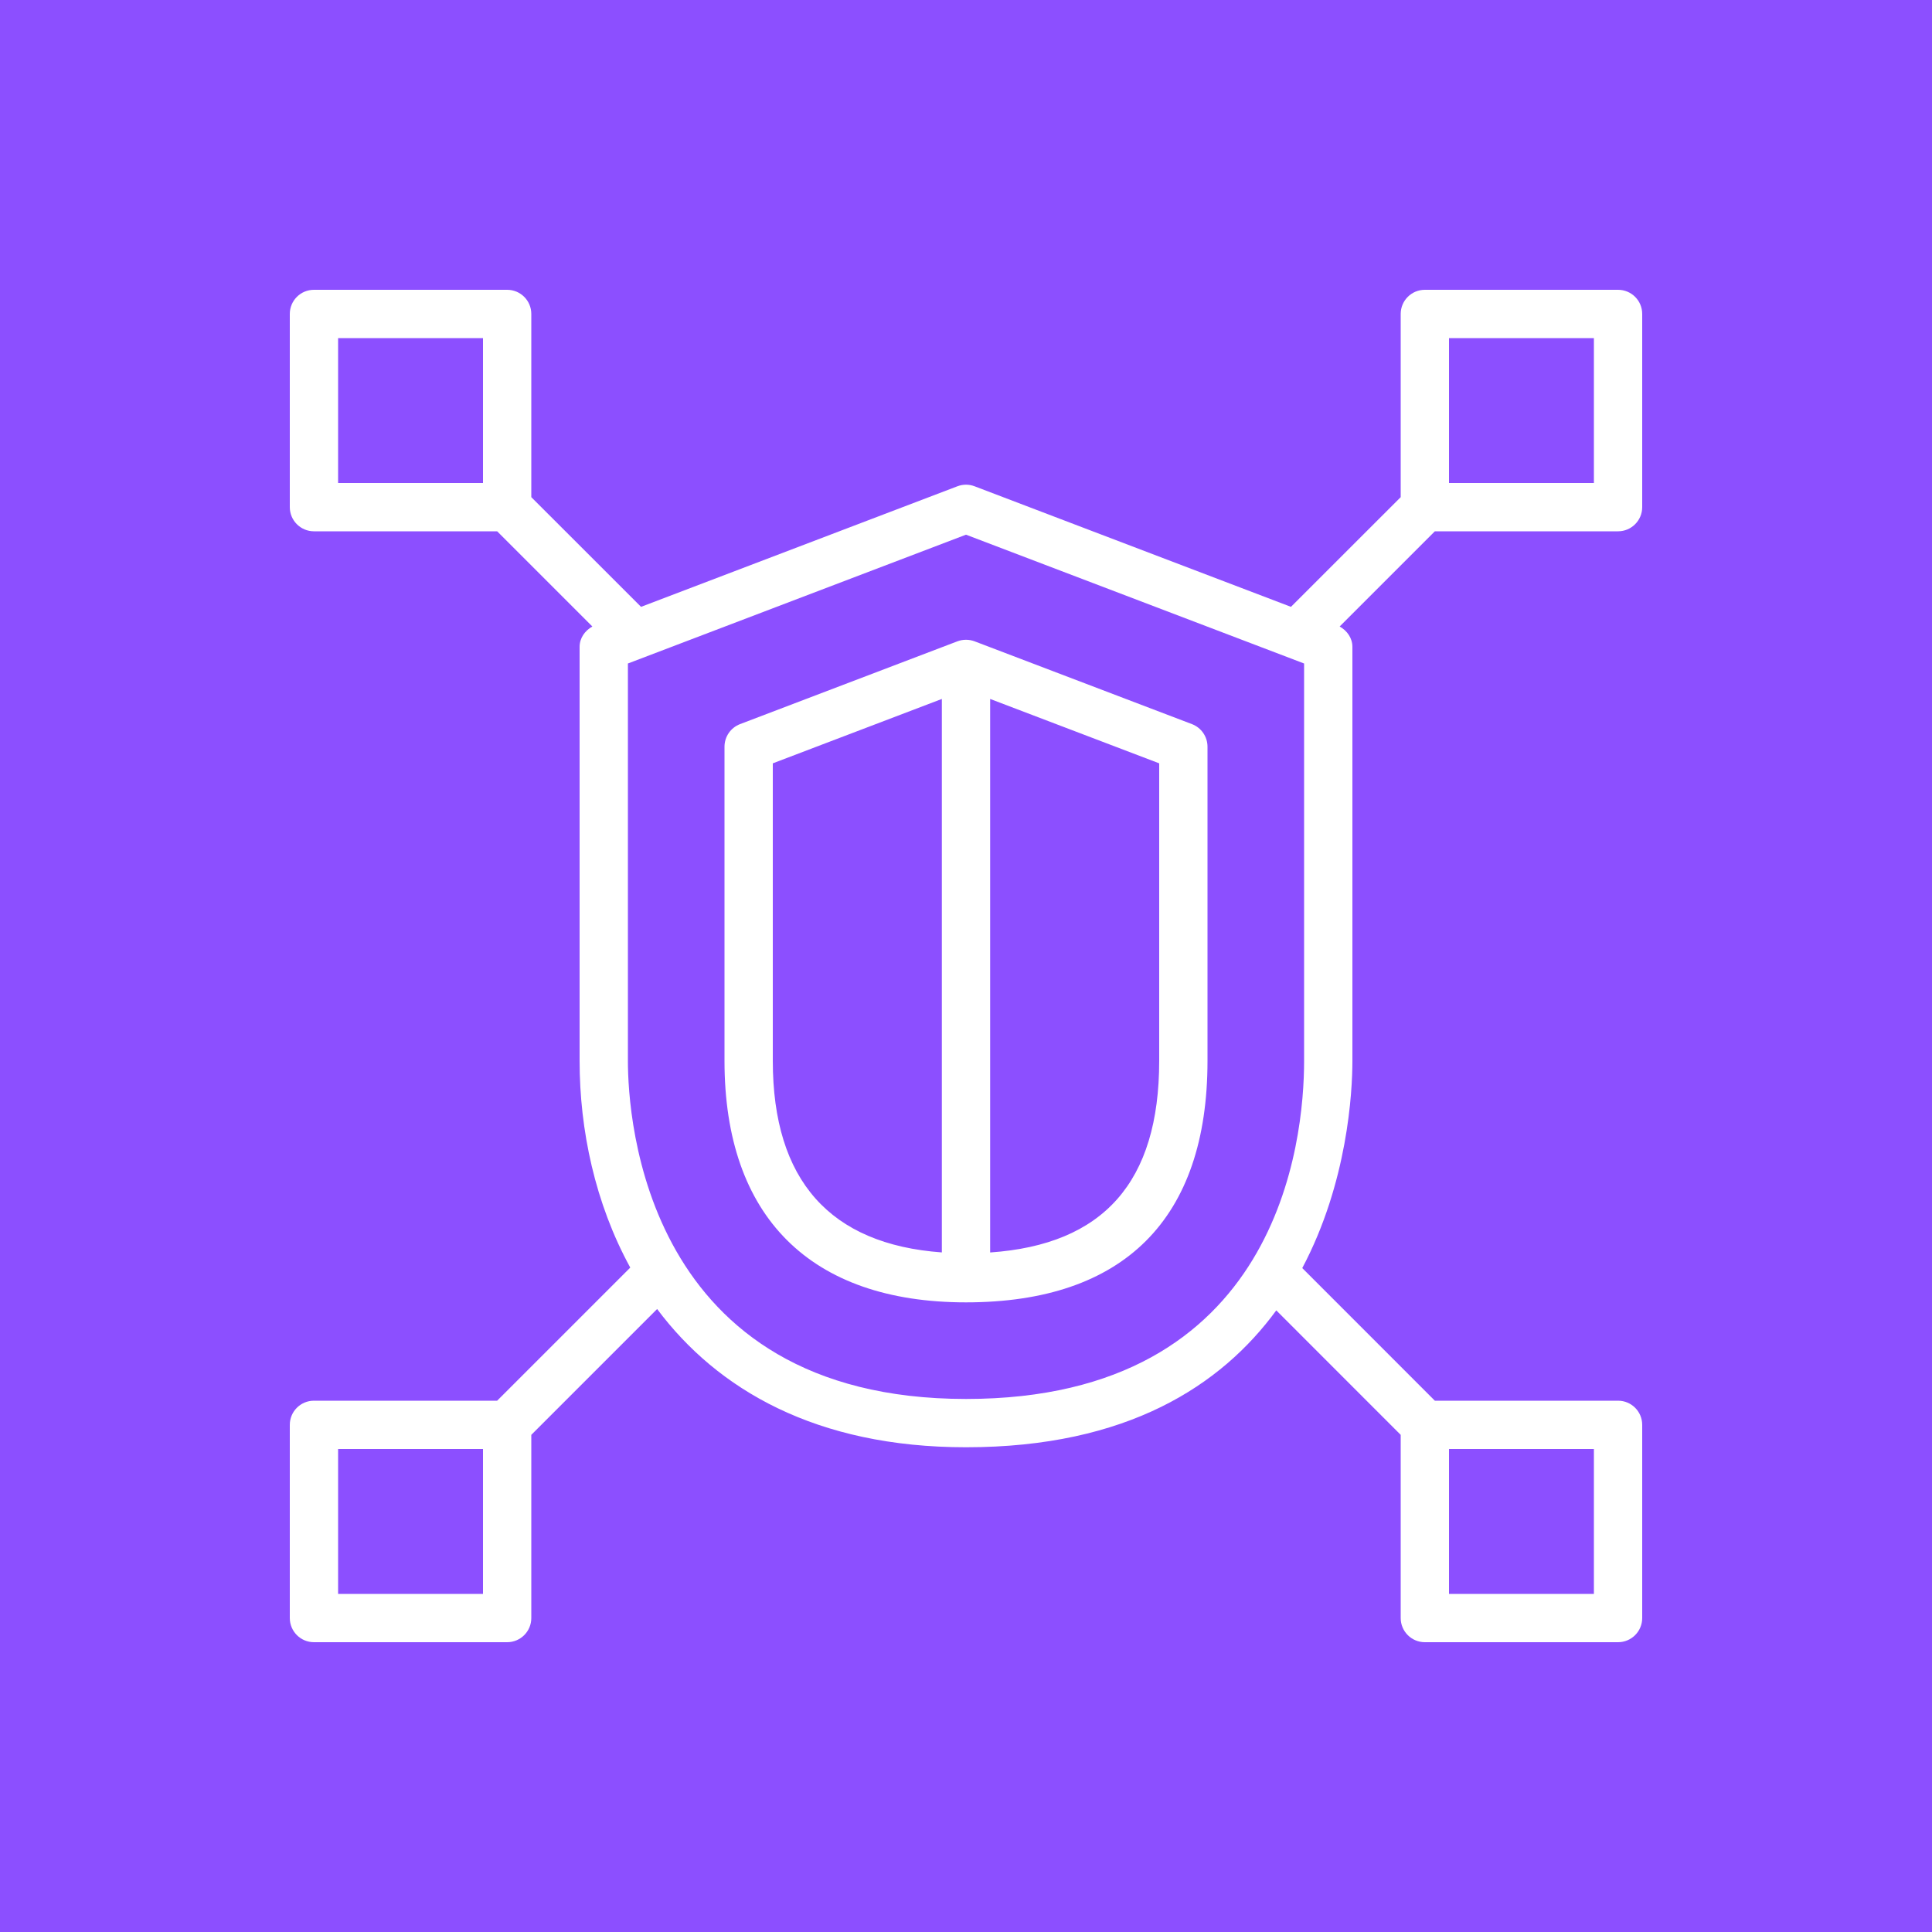 <?xml version="1.0" encoding="UTF-8"?>
<svg width="40px" height="40px" viewBox="0 0 40 40" version="1.1" xmlns="http://www.w3.org/2000/svg" xmlns:xlink="http://www.w3.org/1999/xlink">
    <title>Icon-Architecture/32/Arch_Amazon-VPC-Lattice_32</title>
    <g id="Icon-Architecture/32/Arch_Amazon-VPC-Lattice_32" stroke="none" stroke-width="1" fill="none" fill-rule="evenodd">
        <g id="Icon-Architecture-BG/32/Networking-Content-Delivery" fill="#8C4FFF">
            <rect id="Rectangle" x="0" y="0" width="40" height="40"></rect>
        </g>
        <path d="M27,21.964 C27,23.606 26.495,28.964 20,28.964 C13.338,28.964 13,23.133 13,21.964 L13,13.737 L20,11.07 L27,13.737 L27,21.964 Z M7,10 L10,10 L10,7 L7,7 L7,10 Z M30,10 L33,10 L33,7 L30,7 L30,10 Z M30,33 L33,33 L33,30 L30,30 L30,33 Z M7,33 L10,33 L10,30 L7,30 L7,33 Z M33.5,11 C33.776,11 34,10.776 34,10.5 L34,6.5 C34,6.223 33.776,6 33.5,6 L29.5,6 C29.224,6 29,6.223 29,6.5 L29,10.293 L26.728,12.564 L20.178,10.068 C20.064,10.024 19.936,10.024 19.822,10.068 L13.272,12.564 L11,10.293 L11,6.5 C11,6.223 10.776,6 10.5,6 L6.5,6 C6.224,6 6,6.223 6,6.5 L6,10.5 C6,10.776 6.224,11 6.5,11 L10.293,11 L12.264,12.971 C12.109,13.058 12,13.211 12,13.393 L12,21.964 C12,23.394 12.32,24.914 13.049,26.244 L10.293,29 L6.5,29 C6.224,29 6,29.223 6,29.5 L6,33.5 C6,33.776 6.224,34 6.5,34 L10.5,34 C10.776,34 11,33.776 11,33.5 L11,29.707 L13.605,27.102 C14.852,28.768 16.895,29.964 20,29.964 C23.34,29.964 25.288,28.682 26.424,27.13 L29,29.707 L29,33.5 C29,33.776 29.224,34 29.5,34 L33.5,34 C33.776,34 34,33.776 34,33.5 L34,29.5 C34,29.223 33.776,29 33.5,29 L29.707,29 L26.962,26.254 C27.902,24.481 28,22.607 28,21.964 L28,13.393 C28,13.211 27.891,13.058 27.736,12.971 L29.707,11 L33.5,11 Z M24,21.964 C24,24.477 22.843,25.769 20.5,25.931 L20.5,14.471 L24,15.804 L24,21.964 Z M16,21.964 L16,15.804 L19.5,14.471 L19.5,25.93 C17.187,25.762 16,24.44 16,21.964 L16,21.964 Z M19.822,13.278 L15.322,14.992 C15.128,15.066 15,15.252 15,15.46 L15,21.964 C15,25.188 16.775,26.964 20,26.964 C23.271,26.964 25,25.235 25,21.964 L25,15.46 C25,15.252 24.872,15.066 24.678,14.992 L20.178,13.278 C20.064,13.235 19.936,13.235 19.822,13.278 L19.822,13.278 Z" id="Fill-4" fill="#FFFFFF"></path>
    </g>
</svg>